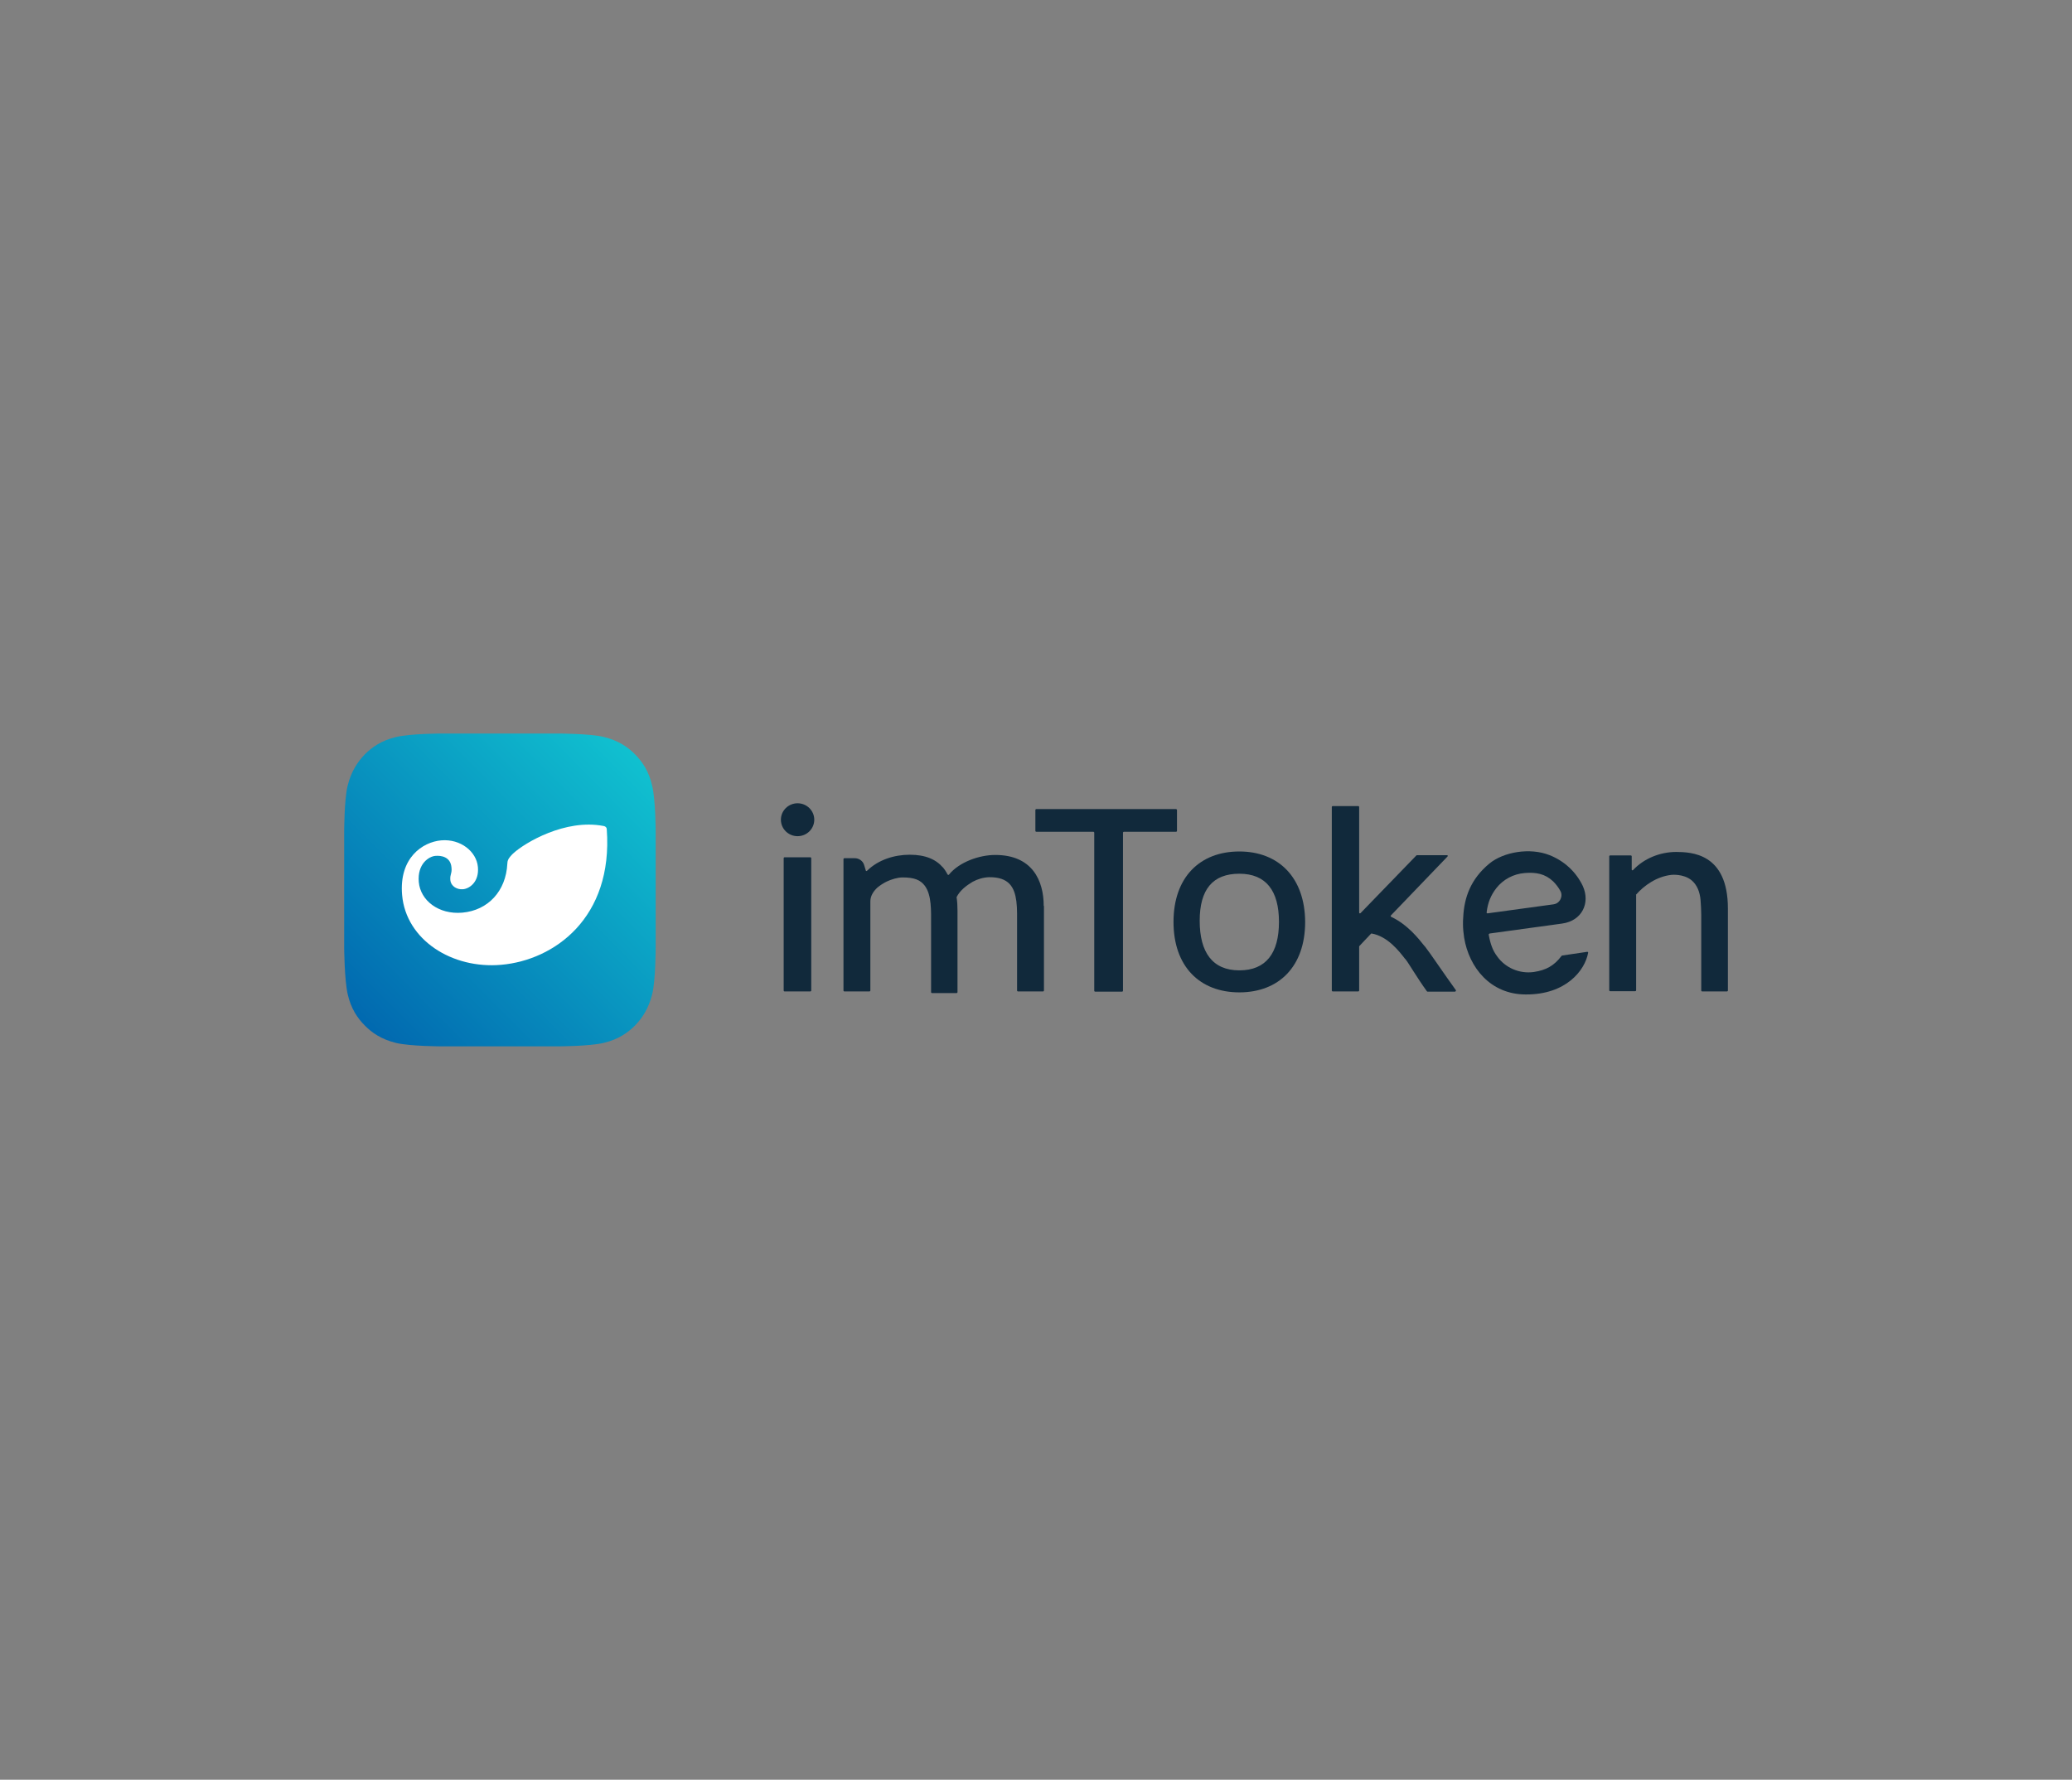 <svg id="图层_1" xmlns="http://www.w3.org/2000/svg" viewBox="0 0 894 768"><rect x="0" y="0" width="894" height="768" fill="#808080" stroke="none"/><style>.st0{fill:#11293b}.st1{fill:url(#path-1-copy-7_1_)}.st2{fill:#fff}</style><g id="Group-2" transform="translate(188.131 35.938)"><path id="Rectangle-path" class="st0" d="M150.4 334h11.1c.2 0 .4.2.4.4v57.1c0 .2-.2.4-.4.4h-11.1c-.2 0-.4-.2-.4-.4v-57.1c0-.2.2-.4.4-.4z"/><path id="Shape" class="st0" d="M319.7 313.6v9c0 .2-.2.4-.4.4h-22.5c-.2 0-.4.2-.4.4v68.2c0 .2-.2.4-.4.4h-11.6c-.2 0-.4-.2-.4-.4v-68.2c0-.2-.2-.4-.4-.4H259c-.2 0-.4-.2-.4-.4v-9c0-.2.2-.4.4-.4h60.2c.1 0 .2 0 .3.1.2.1.2.2.2.3z"/><path id="Shape_1_" class="st0" d="M262.2 355h.1v36.5c0 .2-.2.4-.4.4h-10.8c-.2 0-.4-.2-.4-.4v-33.4c0-1.7-.1-3.4-.3-5.1-.8-6.1-3.2-10.5-11.8-10.4-2.5.1-4.9.8-7.1 2-2.5 1.5-5.4 3.6-6.9 6.6.3 1.9.4 3.9.4 5.9v35.1c0 .2-.2.4-.4.4H214c-.2 0-.4-.2-.4-.4v-28.8c0-6.4.3-13-2.7-17.1-1.9-2.5-4.5-3.6-9.6-3.6-2.1 0-4.8.8-6.9 1.8-1.4.7-2.8 1.6-4 2.6-1.7 1.6-3 3.6-3 5.9v38.5c0 .2-.2.4-.4.4h-10.8c-.2 0-.4-.2-.4-.4v-56.7c0-.2.2-.4.4-.4h4.5c1.8 0 3.5 1.2 4 2.9.4 1.2.7 2.3.7 2.3 0 .2.1.3.2.3.1.1.3 0 .4-.1 4.8-4.7 11.7-6.9 18.4-6.9 6.9 0 11.4 2.1 14.3 5.5l-.3-.4c.9 1 1.7 2.2 2.3 3.4.1.1.2.2.3.2s.3 0 .3-.1c4.4-5.4 13-8.5 20-8.5 16 0 20.9 11.1 20.9 22z"/><path id="Shape_2_" class="st0" d="M439.6 392h-11.8c-.1 0-.2-.1-.3-.2-4.4-6.1-7.7-11.9-9.2-13.8l-.3-.3c-2.4-3.1-7.4-9.6-14.3-10.8-.1 0-.3 0-.3.1l-5 5.3c-.1.1-.1.2-.1.3v18.9c0 .2-.2.4-.4.4h-11c-.2 0-.4-.2-.4-.4v-79.2c0-.2.2-.4.4-.4h11c.2 0 .4.2.4.4v45.6c0 .1.1.3.2.3s.3 0 .4-.1l24.1-24.9c.1-.1.2-.1.3-.1h12.9c.2 0 .3.1.3.2.1.1 0 .3-.1.4L412 359.1c-.1.1-.1.2-.1.3 0 .1.1.2.2.3 7.1 3.3 12 9.6 14.3 12.5l.3.3c2 2.5 8.5 12.2 13.3 18.8.1.1.1.3 0 .4-.1.2-.2.3-.4.3z"/><ellipse id="Oval" class="st0" cx="156" cy="317.8" rx="7.2" ry="7.1"/><path id="Shape_3_" class="st0" d="M346.6 331.5c-17.1 0-28.4 11.2-28.4 30.4s11.3 30.4 28.4 30.4 28.4-11.2 28.4-30.4c-.1-19.1-11.4-30.4-28.4-30.4zm0 51.3c-11.6 0-17.1-7.8-17.1-21.4 0-13.5 5.6-20.3 17.1-20.3s17.1 7.3 17.1 20.8-5.6 20.9-17.1 20.9z"/><path id="Shape_4_" class="st0" d="M473.7 383.5c-6.2.9-12.4-1.8-15.9-6.8-1.9-2.5-2.9-5.4-3.6-9.3 0-.1 0-.2.1-.3s.2-.1.3-.2l31.3-4.3c8.6-1.2 12.2-8.9 8.9-16.2-2.9-6.1-8-10.8-14.3-13.3-8.5-3.4-19.9-1.4-26 3.6-8.1 6.7-10.9 14.7-11.3 23.2-.1.9-.1 1.9-.1 2.9 0 2 .2 3.9.5 5.9 2.1 12.8 11.3 24.5 26.6 24.5 17.3.1 25.5-10.3 26.9-18 0-.1 0-.2-.1-.3-.1-.1-.2-.1-.3-.1l-10.8 1.6c-.1 0-.2.1-.3.2-3.2 4.2-6.6 6.1-11.9 6.9zm-16.2-36.2c3-3.8 7.4-6.1 12.2-6.5 4.9-.4 8.8.3 12.3 3.6 1.2 1.2 2.3 2.6 3.1 4.1 1.3 2.2-.1 5.4-2.9 5.8l-28.5 3.9c-.1 0-.2 0-.3-.1-.1-.1-.1-.2-.1-.3.5-4.2 1.8-7.4 4.2-10.5z"/><path id="Shape_5_" class="st0" d="M557.4 356.1v35.4c0 .2-.2.4-.4.4h-10.7c-.2 0-.4-.2-.4-.4V362s.1-5-.3-9.6c-.3-3.3-1.4-6.4-3.9-8.5-3.6-2.9-8.7-2.3-8.7-2.3-6.3.7-11.8 4.6-15.2 8.5-.1.1-.1.2-.2.2l.2-.1v41.2c0 .2-.2.4-.4.4h-10.8c-.2 0-.4-.2-.4-.4v-57.8c0-.2.2-.4.4-.4h8.9c.2 0 .4.2.4.4v5.7c0 .2.1.3.2.3.1.1.3 0 .4-.1 4.6-4.9 11.5-7.8 18.7-7.8 6.1.1 22.2.3 22.2 24.4z"/></g><g id="Group" transform="translate(0 2.938)"><g id="icon_imTokenLogo"><linearGradient id="path-1-copy-7_1_" gradientUnits="userSpaceOnUse" x1="-231.175" y1="763.692" x2="-232.147" y2="762.727" gradientTransform="matrix(134.399 0 0 -134.85 31348.697 103302.031)"><stop offset="0" stop-color="#11c4d1"/><stop offset="1" stop-color="#0062ad"/></linearGradient><path id="path-1-copy-7" class="st1" d="M282.9 406s0 14.1-1.5 20.1c-1.5 6.1-4.3 10.3-7.4 13.5-3.1 3.1-7.2 6-13.5 7.5s-20 1.5-20 1.5h-49.6s-14 0-20.1-1.5c-6.1-1.5-10.3-4.3-13.4-7.5-3.1-3.1-6-7.3-7.4-13.6s-1.5-20-1.5-20v-49.8s0-14.1 1.5-20.1c1.5-6.1 4.3-10.3 7.4-13.5 3.1-3.1 7.2-6 13.5-7.5s20-1.5 20-1.5h49.6s14 0 20.1 1.5c6.1 1.5 10.3 4.3 13.4 7.5 3.1 3.1 6 7.3 7.4 13.6 1.5 6.3 1.5 20 1.5 20V406z"/><path id="Combined-Shape" class="st2" d="M261.8 354.9c2.8 38.3-22.7 56.5-45.5 58.5-21.2 1.9-41.1-10.7-42.8-30.1-1.4-16 8.8-22.9 16.9-23.6 8.3-.7 15.2 4.8 15.8 11.5.6 6.4-3.6 9.4-6.5 9.6-2.3.2-5.1-1.1-5.4-4-.2-2.5.8-2.8.5-5.4-.4-4.7-4.6-5.2-6.9-5-2.8.2-7.9 3.4-7.2 11.3.7 7.9 8.5 14.1 18.8 13.2 11.1-1 18.8-9.3 19.4-21.1 0-.6.1-1.2.4-1.8.1-.2.2-.5.4-.7.3-.4.6-.8.9-1.1.3-.3.6-.7 1-1 4.8-4.4 22.3-14.9 38.8-11.7.1 0 .3.1.4.1.6.2 1 .7 1 1.3"/></g></g></svg>